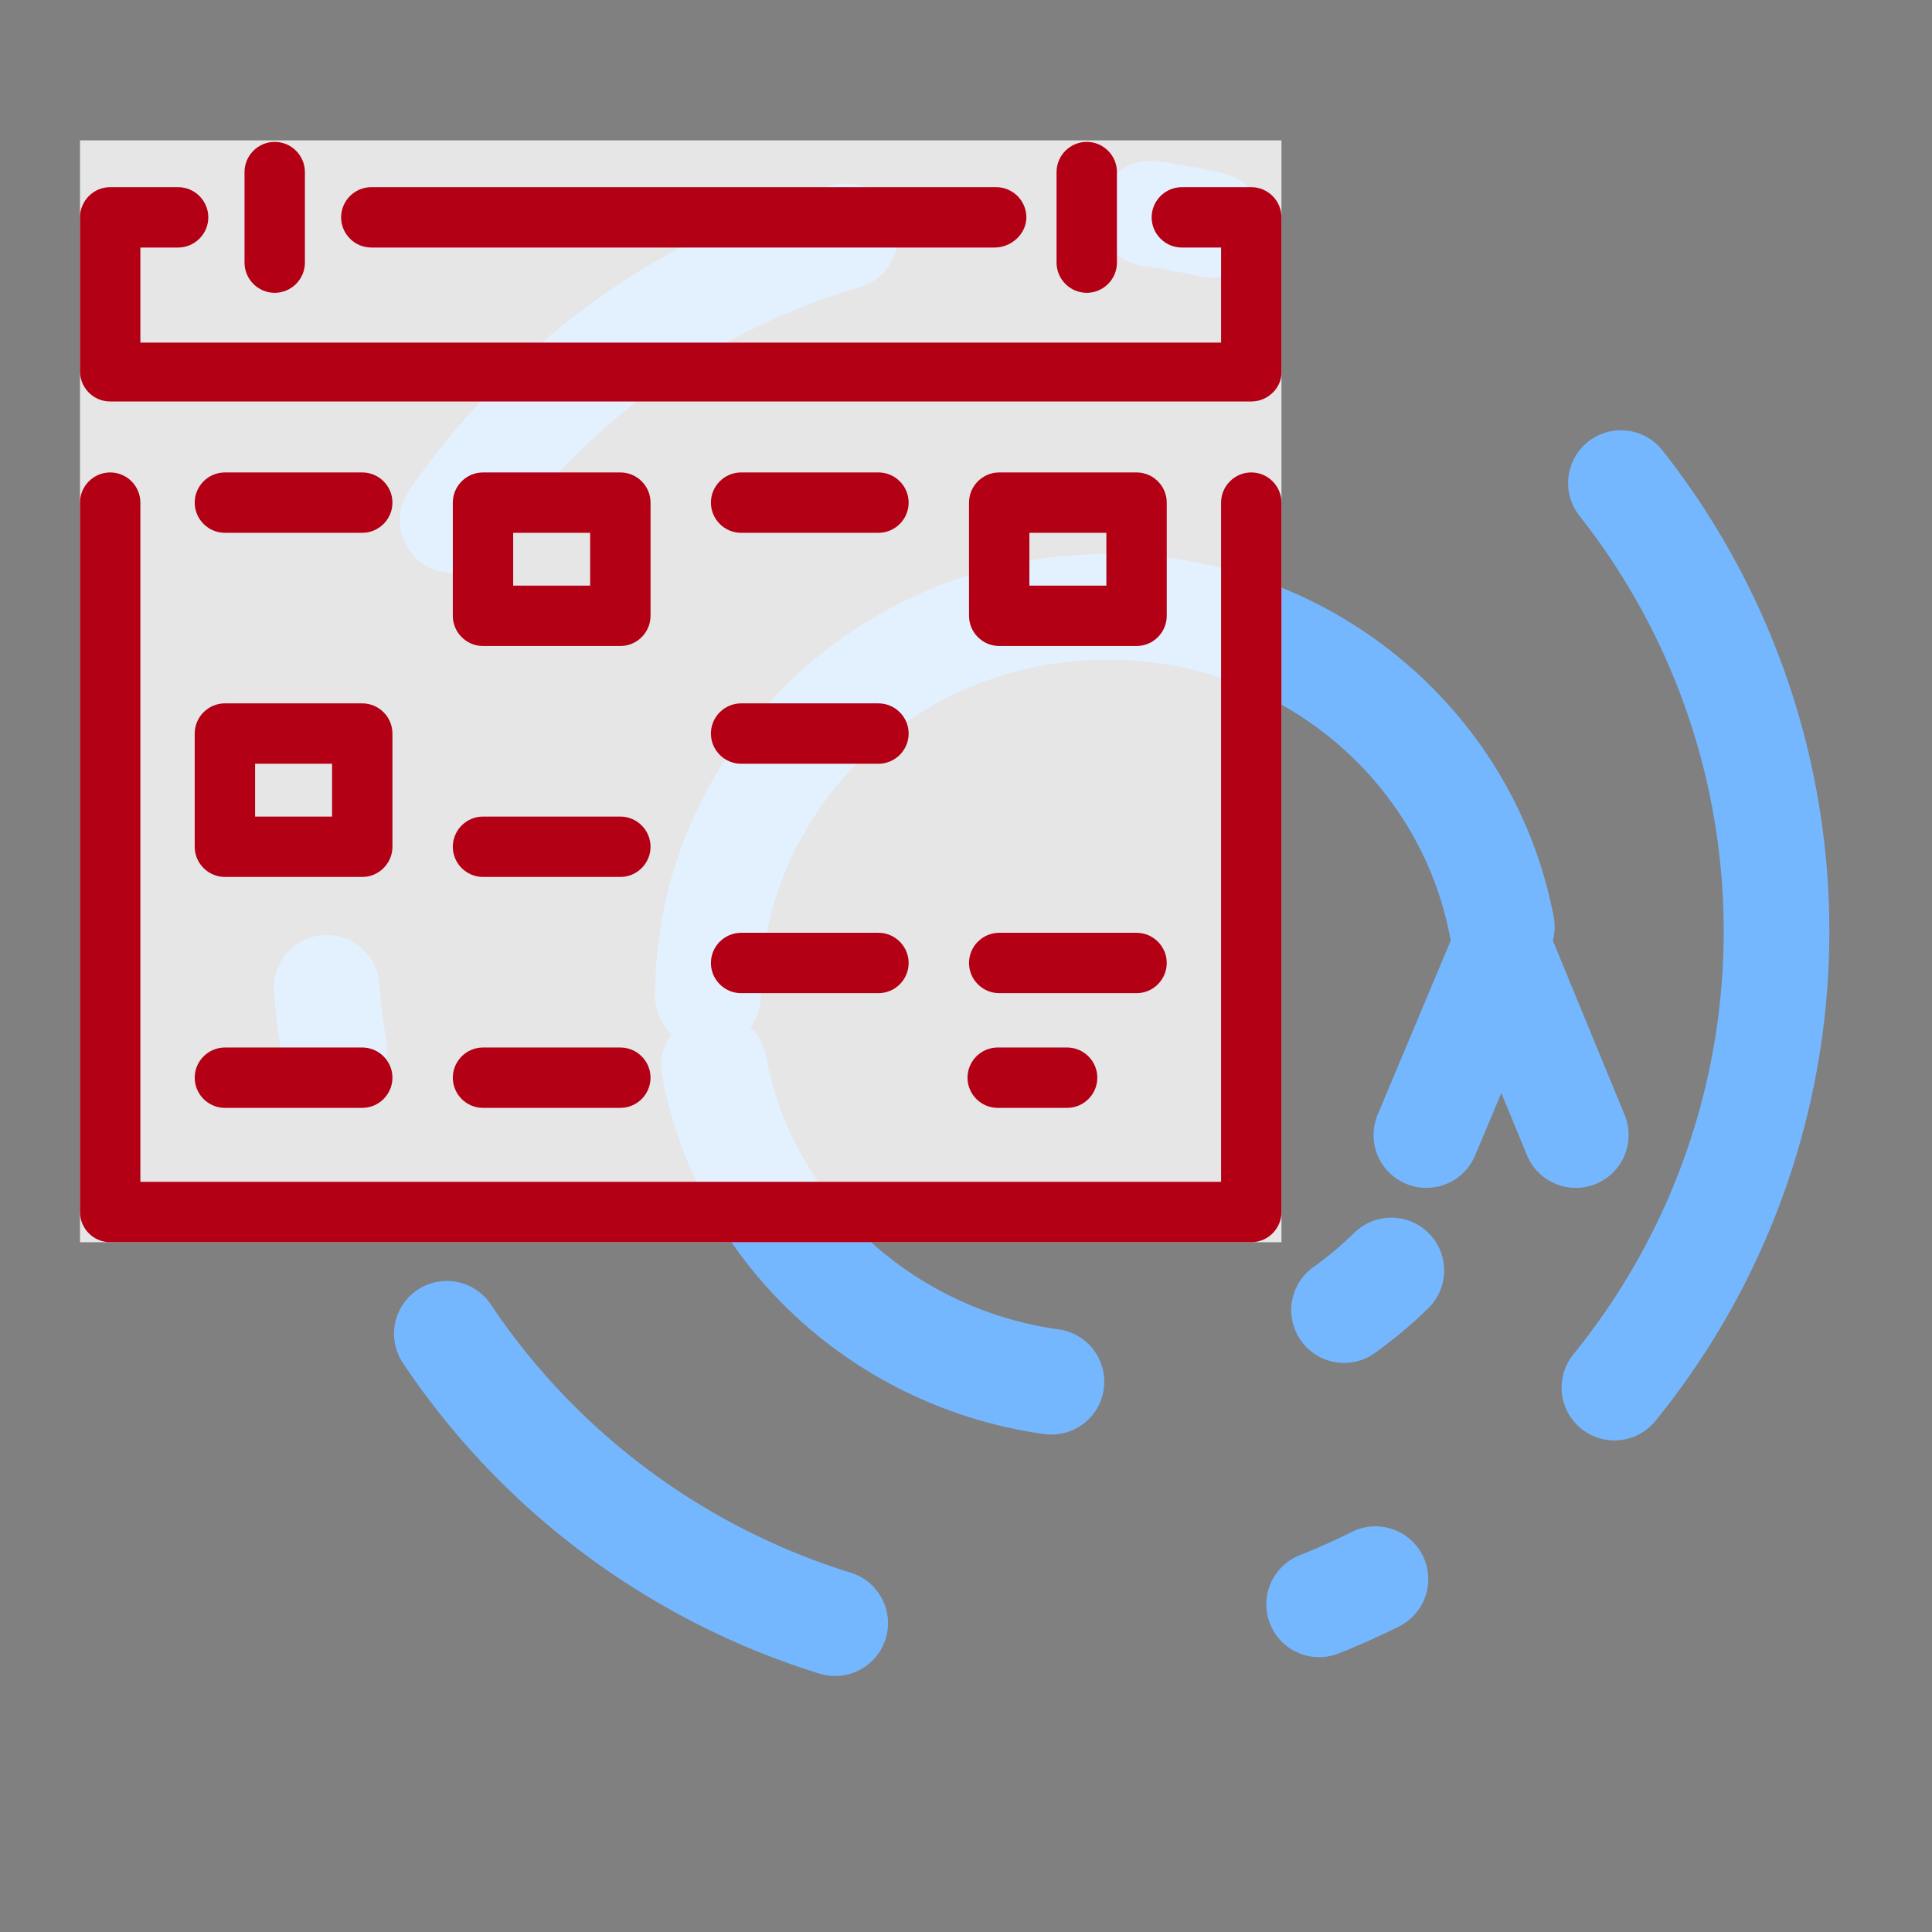 <?xml version="1.0" encoding="utf-8"?>
<!-- Generator: Adobe Illustrator 21.1.0, SVG Export Plug-In . SVG Version: 6.00 Build 0)  -->
<svg version="1.1" id="Capa_1" xmlns="http://www.w3.org/2000/svg" xmlns:xlink="http://www.w3.org/1999/xlink" x="0px" y="0px" viewBox="0 0 128 128" enable-background="new 0 0 128 128" xml:space="preserve">
<rect x="0" y="0" width="128" height="128" fill="#808080" stroke="none"/>
<g>
	<g>
		<path fill="none" stroke="#74B7FF" stroke-width="7" stroke-linecap="round" stroke-linejoin="round" stroke-miterlimit="10" d="M46.9,66c0-14.3,11.9-25.8,26.5-25.8c13,0,23.8,9.1,26.1,21.2"/>
		<path fill="none" stroke="#74B7FF" stroke-width="7" stroke-linecap="round" stroke-linejoin="round" stroke-miterlimit="10" stroke-dasharray="32.713,20.446,1.022,0,3.067,32.713" d="M47.3,70.6c2.2,12,13.1,21.2,26.1,21.2C88,91.8,99.9,80.2,99.9,66"/>
		<polyline fill="none" stroke="#74B7FF" stroke-width="7" stroke-linecap="round" stroke-linejoin="round" stroke-miterlimit="10" points="94.5,75.2 99.5,63.3 104.4,75.2"/>
	</g>
	<g>
		<ellipse fill="none" stroke="#74B7FF" stroke-width="7" stroke-linecap="round" stroke-linejoin="round" stroke-dasharray="32.713,20.446,1.022,0,3.067,32.713" cx="69.6" cy="61.7" rx="48.1" ry="48"/>
	</g>
</g>
<rect x="5.3" y="9.3" opacity="0.8" fill="#FFFFFF" stroke="" stroke-miterlimit="10" width="79.6" height="73"/>
<path fill="#B40014" d="M82.9,82.3H7.3c-1.1,0-2-0.9-2-2v-47c0-1.1,0.9-2,2-2s2,0.9,2,2v45h71.6v-45c0-1.1,0.9-2,2-2s2,0.9,2,2v47
	C84.9,81.4,84,82.3,82.9,82.3z M70.7,73.4h-4.6c-1.1,0-2-0.9-2-2s0.9-2,2-2h4.6c1.1,0,2,0.9,2,2S71.8,73.4,70.7,73.4z M41.1,73.4H32
	c-1.1,0-2-0.9-2-2s0.9-2,2-2h9.1c1.1,0,2,0.9,2,2S42.2,73.4,41.1,73.4z M24,73.4h-9.1c-1.1,0-2-0.9-2-2s0.9-2,2-2H24
	c1.1,0,2,0.9,2,2S25.1,73.4,24,73.4z M75.3,65.8h-9.1c-1.1,0-2-0.9-2-2s0.9-2,2-2h9.1c1.1,0,2,0.9,2,2S76.4,65.8,75.3,65.8z
	 M58.2,65.8h-9.1c-1.1,0-2-0.9-2-2s0.9-2,2-2h9.1c1.1,0,2,0.9,2,2S59.3,65.8,58.2,65.8z M41.1,58.1H32c-1.1,0-2-0.9-2-2s0.9-2,2-2
	h9.1c1.1,0,2,0.9,2,2S42.2,58.1,41.1,58.1z M24,58.1h-9.1c-1.1,0-2-0.9-2-2v-7.5c0-1.1,0.9-2,2-2H24c1.1,0,2,0.9,2,2v7.5
	C26,57.2,25.1,58.1,24,58.1z M16.9,54.1H22v-3.5h-5.1V54.1z M58.2,50.6h-9.1c-1.1,0-2-0.9-2-2s0.9-2,2-2h9.1c1.1,0,2,0.9,2,2
	S59.3,50.6,58.2,50.6z M75.3,42.8h-9.1c-1.1,0-2-0.9-2-2v-7.5c0-1.1,0.9-2,2-2h9.1c1.1,0,2,0.9,2,2v7.5
	C77.3,41.9,76.4,42.8,75.3,42.8z M68.2,38.8h5.1v-3.5h-5.1C68.2,35.3,68.2,38.8,68.2,38.8z M41.1,42.8H32c-1.1,0-2-0.9-2-2v-7.5
	c0-1.1,0.9-2,2-2h9.1c1.1,0,2,0.9,2,2v7.5C43.1,41.9,42.2,42.8,41.1,42.8z M34,38.8h5.1v-3.5H34V38.8z M58.2,35.3h-9.1
	c-1.1,0-2-0.9-2-2s0.9-2,2-2h9.1c1.1,0,2,0.9,2,2S59.3,35.3,58.2,35.3z M24,35.3h-9.1c-1.1,0-2-0.9-2-2s0.9-2,2-2H24
	c1.1,0,2,0.9,2,2S25.1,35.3,24,35.3z M82.9,26.6H7.3c-1.1,0-2-0.9-2-2V14.4c0-1.1,0.9-2,2-2h4.5c1.1,0,2,0.9,2,2s-0.9,2-2,2H9.3v6.3
	h71.6v-6.3h-2.6c-1.1,0-2-0.9-2-2s0.9-2,2-2h4.6c1.1,0,2,0.9,2,2v10.3C84.9,25.7,84,26.6,82.9,26.6z M72,19.4c-1.1,0-2-0.9-2-2v-6
	c0-1.1,0.9-2,2-2s2,0.9,2,2v6C74,18.5,73.1,19.4,72,19.4z M18.2,19.4c-1.1,0-2-0.9-2-2v-6c0-1.1,0.9-2,2-2s2,0.9,2,2v6
	C20.2,18.5,19.3,19.4,18.2,19.4z M65.9,16.4H24.6c-1.1,0-2-0.9-2-2s0.9-2,2-2h41.4c1.1,0,2,0.9,2,2S67,16.4,65.9,16.4z"/>
</svg>